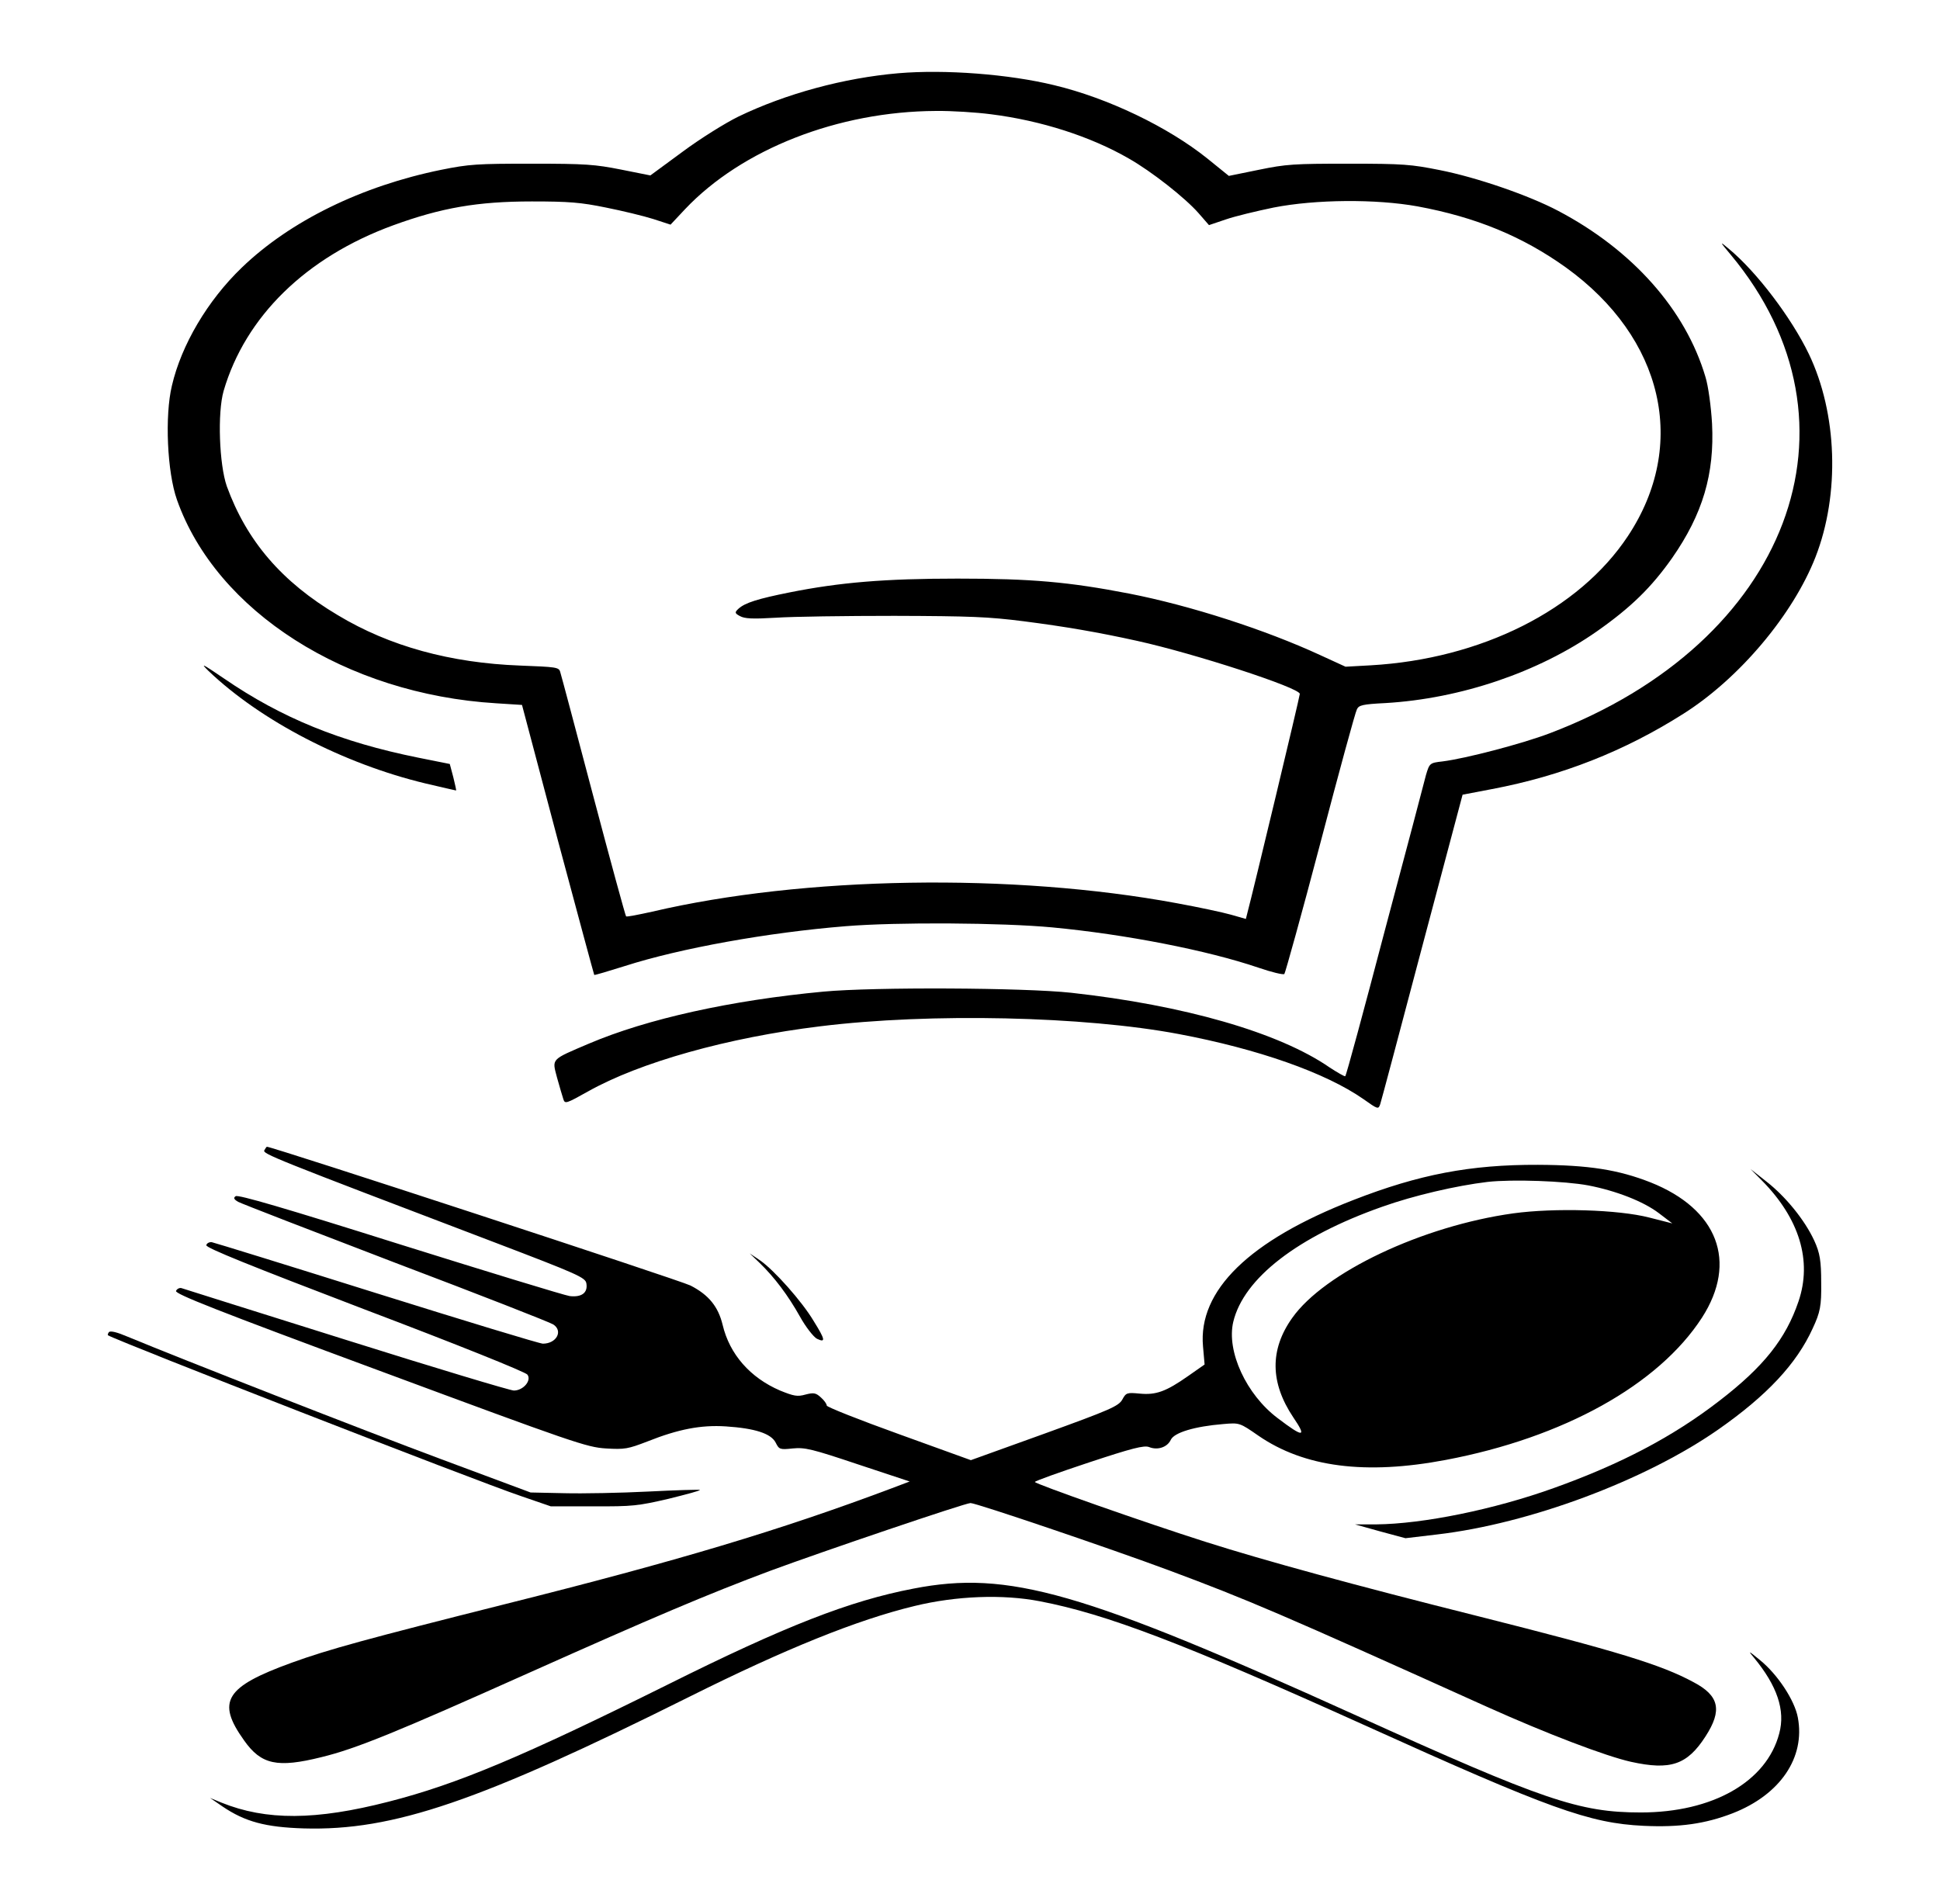<svg width="54" height="53" viewBox="0 0 54 53" fill="none" xmlns="http://www.w3.org/2000/svg">
<path d="M25.004 2.039C23.494 2.169 21.879 2.606 20.553 3.246C20.193 3.422 19.491 3.859 18.999 4.225L18.103 4.884L17.287 4.721C16.558 4.577 16.304 4.557 14.802 4.557C13.275 4.557 13.064 4.57 12.283 4.727C10.07 5.177 8.077 6.15 6.725 7.455C5.777 8.368 5.049 9.602 4.785 10.737C4.583 11.579 4.653 13.145 4.926 13.915C6.023 17.021 9.631 19.325 13.81 19.579L14.53 19.625L15.522 23.37C16.075 25.433 16.532 27.129 16.541 27.142C16.558 27.149 16.936 27.038 17.392 26.894C18.938 26.398 21.369 25.961 23.538 25.785C24.969 25.668 27.892 25.687 29.288 25.818C31.343 26.013 33.608 26.457 35.03 26.94C35.39 27.064 35.715 27.142 35.75 27.116C35.776 27.084 36.233 25.446 36.751 23.475C37.269 21.498 37.725 19.827 37.769 19.749C37.822 19.631 37.927 19.605 38.568 19.573C40.658 19.449 42.817 18.718 44.45 17.576C45.407 16.904 45.969 16.349 46.54 15.54C47.4 14.307 47.725 13.191 47.655 11.794C47.628 11.324 47.549 10.737 47.47 10.489C46.917 8.623 45.442 6.959 43.37 5.869C42.554 5.438 41.097 4.936 40.069 4.734C39.279 4.577 39.069 4.557 37.541 4.557C36.013 4.557 35.803 4.57 35.039 4.727L34.205 4.897L33.608 4.414C32.51 3.533 30.842 2.73 29.341 2.371C28.086 2.065 26.303 1.928 25.004 2.039ZM27.585 3.181C28.981 3.357 30.359 3.8 31.422 4.414C32.054 4.773 32.984 5.504 33.362 5.934L33.652 6.267L34.117 6.11C34.38 6.019 34.977 5.876 35.451 5.778C36.619 5.549 38.296 5.536 39.455 5.745C41.079 6.045 42.378 6.58 43.59 7.448C46.303 9.406 46.996 12.388 45.311 14.927C43.95 16.982 41.228 18.346 38.156 18.522L37.453 18.561L36.742 18.235C35.214 17.53 33.134 16.858 31.43 16.525C29.745 16.199 28.709 16.108 26.654 16.108C24.635 16.108 23.38 16.212 21.975 16.493C21.097 16.669 20.737 16.78 20.553 16.949C20.448 17.047 20.448 17.073 20.597 17.152C20.729 17.224 20.939 17.236 21.598 17.197C22.063 17.165 23.547 17.145 24.899 17.145C27.032 17.152 27.506 17.171 28.489 17.295C29.657 17.445 30.57 17.602 31.659 17.843C33.257 18.196 36.18 19.148 36.18 19.318C36.18 19.396 34.872 24.852 34.723 25.407L34.679 25.583L34.266 25.465C34.038 25.4 33.362 25.256 32.756 25.145C28.182 24.297 22.361 24.395 18.156 25.38C17.77 25.465 17.445 25.53 17.427 25.511C17.41 25.498 16.997 23.991 16.514 22.163C16.032 20.336 15.619 18.783 15.593 18.705C15.557 18.574 15.478 18.568 14.478 18.529C12.546 18.457 10.843 17.994 9.403 17.126C7.84 16.199 6.866 15.057 6.313 13.537C6.102 12.93 6.049 11.494 6.225 10.881C6.831 8.812 8.516 7.161 10.94 6.274C12.283 5.784 13.292 5.608 14.802 5.608C15.838 5.608 16.163 5.634 16.866 5.778C17.322 5.869 17.919 6.013 18.183 6.097L18.665 6.254L19.069 5.823C20.649 4.153 23.327 3.102 26.049 3.089C26.488 3.083 27.181 3.128 27.585 3.181Z" fill="black"/>
<path d="M48.173 7.089C52.097 11.794 49.788 17.889 43.134 20.415C42.361 20.708 40.79 21.119 40.149 21.198C39.798 21.237 39.789 21.25 39.692 21.576C39.648 21.759 39.13 23.716 38.542 25.922C37.963 28.128 37.471 29.948 37.445 29.961C37.427 29.974 37.234 29.863 37.014 29.72C35.601 28.741 32.95 27.984 29.816 27.638C28.49 27.495 24.337 27.475 22.924 27.606C20.351 27.847 18.016 28.363 16.392 29.054C15.321 29.511 15.365 29.465 15.505 30C15.575 30.248 15.654 30.523 15.681 30.601C15.725 30.738 15.76 30.725 16.366 30.386C17.805 29.576 20.255 28.885 22.836 28.571C25.9 28.193 30.184 28.291 32.809 28.787C35.022 29.204 36.892 29.863 37.945 30.594C38.358 30.888 38.367 30.888 38.419 30.738C38.446 30.66 38.972 28.682 39.587 26.353L40.711 22.124L41.527 21.968C43.467 21.602 45.223 20.91 46.865 19.866C48.419 18.881 49.911 17.106 50.535 15.507C51.219 13.752 51.141 11.507 50.35 9.856C49.859 8.838 48.893 7.566 48.129 6.933C47.857 6.704 47.857 6.711 48.173 7.089Z" fill="black"/>
<path d="M5.804 18.679C7.261 20.069 9.562 21.263 11.844 21.811C12.301 21.916 12.678 22.007 12.696 22.007C12.704 22.007 12.669 21.844 12.617 21.635L12.52 21.269L11.642 21.093C9.474 20.656 7.832 19.984 6.243 18.894C5.637 18.483 5.558 18.437 5.804 18.679Z" fill="black"/>
<path d="M7.358 32.023C7.306 32.121 7.56 32.225 13.75 34.581C16.094 35.475 16.296 35.566 16.322 35.73C16.366 35.991 16.19 36.121 15.857 36.082C15.716 36.062 13.583 35.41 11.125 34.64C7.938 33.635 6.621 33.25 6.559 33.302C6.489 33.348 6.516 33.394 6.63 33.459C6.726 33.511 8.702 34.275 11.019 35.162C13.346 36.043 15.312 36.813 15.4 36.872C15.681 37.054 15.488 37.407 15.111 37.407C15.023 37.407 12.942 36.774 10.484 36.004C8.034 35.234 5.962 34.594 5.892 34.581C5.822 34.575 5.752 34.614 5.743 34.666C5.725 34.738 6.99 35.247 10.15 36.454C12.749 37.439 14.628 38.196 14.68 38.268C14.803 38.431 14.566 38.712 14.303 38.712C14.206 38.712 12.099 38.079 9.632 37.302C7.165 36.526 5.102 35.88 5.049 35.86C4.997 35.847 4.926 35.88 4.9 35.938C4.856 36.017 6.006 36.474 10.572 38.164C15.971 40.167 16.331 40.291 16.866 40.324C17.393 40.356 17.481 40.337 18.025 40.128C18.877 39.789 19.509 39.665 20.203 39.71C21.01 39.763 21.458 39.906 21.59 40.16C21.686 40.35 21.704 40.363 22.064 40.324C22.406 40.291 22.599 40.337 23.881 40.767L25.321 41.244L24.803 41.44C21.713 42.601 18.859 43.456 14.092 44.65C10.203 45.629 9.149 45.916 8.122 46.288C6.27 46.96 6.015 47.365 6.796 48.455C7.271 49.127 7.718 49.224 8.947 48.918C9.913 48.683 11.028 48.226 14.715 46.575C18.174 45.029 19.693 44.383 21.44 43.73C22.907 43.188 26.866 41.844 27.015 41.844C27.173 41.844 30.887 43.103 32.538 43.717C34.759 44.546 35.628 44.918 41.37 47.508C43.038 48.259 44.697 48.892 45.399 49.048C46.497 49.29 46.962 49.133 47.471 48.344C47.945 47.613 47.858 47.208 47.138 46.83C46.233 46.34 45.004 45.968 41.15 44.996C37.691 44.128 35.206 43.449 33.565 42.927C31.879 42.392 28.806 41.309 28.806 41.257C28.806 41.231 29.482 40.989 30.308 40.715C31.51 40.317 31.844 40.232 31.984 40.285C32.221 40.382 32.494 40.291 32.59 40.082C32.687 39.88 33.257 39.71 34.048 39.645C34.504 39.606 34.504 39.606 35.031 39.971C36.304 40.846 38.007 41.068 40.246 40.643C43.52 40.023 46.163 38.555 47.375 36.682C48.375 35.129 47.814 33.661 45.944 32.917C45.048 32.565 44.223 32.434 42.809 32.428C40.931 32.421 39.499 32.695 37.673 33.407C34.767 34.535 33.345 35.932 33.486 37.485L33.53 37.987L33.073 38.307C32.459 38.738 32.178 38.842 31.721 38.797C31.37 38.764 31.343 38.771 31.238 38.966C31.133 39.149 30.887 39.254 29.07 39.913L27.024 40.65L25.022 39.926C23.916 39.528 23.012 39.169 23.012 39.13C23.012 39.084 22.942 38.986 22.854 38.908C22.713 38.777 22.652 38.764 22.424 38.823C22.195 38.888 22.099 38.868 21.713 38.712C20.878 38.353 20.308 37.7 20.115 36.885C19.992 36.376 19.728 36.049 19.219 35.788C18.938 35.645 7.587 31.925 7.429 31.925C7.42 31.925 7.385 31.971 7.358 32.023ZM44.214 33.002C44.987 33.152 45.742 33.446 46.172 33.772L46.549 34.059L45.908 33.896C45.048 33.674 43.275 33.622 42.124 33.779C39.587 34.131 36.866 35.423 35.97 36.689C35.338 37.576 35.356 38.496 35.997 39.456C36.383 40.023 36.286 40.03 35.566 39.482C34.688 38.823 34.135 37.616 34.328 36.8C34.618 35.586 36.12 34.425 38.472 33.596C39.35 33.283 40.535 33.008 41.405 32.904C42.098 32.826 43.556 32.878 44.214 33.002Z" fill="black"/>
<path d="M49.042 32.865C50.087 33.922 50.447 35.103 50.061 36.232C49.709 37.27 49.095 38.047 47.857 38.999C46.566 39.998 45.109 40.761 43.248 41.427C41.58 42.027 39.604 42.425 38.314 42.438H37.717L38.419 42.634L39.121 42.823L39.999 42.719C42.581 42.419 45.803 41.211 47.831 39.795C49.183 38.849 50.008 37.968 50.456 36.983C50.666 36.533 50.702 36.356 50.693 35.71C50.693 35.103 50.658 34.882 50.499 34.536C50.236 33.968 49.709 33.316 49.165 32.891L48.726 32.545L49.042 32.865Z" fill="black"/>
<path d="M21.141 35.156C21.554 35.554 21.94 36.069 22.265 36.65C22.423 36.937 22.643 37.218 22.739 37.27C22.985 37.387 22.976 37.303 22.651 36.781C22.326 36.232 21.545 35.358 21.159 35.09L20.869 34.895L21.141 35.156Z" fill="black"/>
<path d="M3.03 37.087C3.003 37.126 2.995 37.165 3.003 37.172C3.232 37.322 13.223 41.218 14.495 41.648L15.329 41.935H16.515C17.612 41.942 17.761 41.922 18.604 41.727C19.105 41.603 19.5 41.498 19.482 41.479C19.456 41.466 18.815 41.485 18.042 41.524C17.279 41.563 16.225 41.583 15.707 41.57L14.768 41.55L12.283 40.624C10.159 39.834 5.023 37.824 3.548 37.211C3.258 37.087 3.074 37.041 3.03 37.087Z" fill="black"/>
<path d="M25.426 44.226C23.652 44.566 21.862 45.264 18.578 46.902C14.557 48.899 12.731 49.669 10.817 50.158C8.789 50.68 7.411 50.687 6.164 50.184L5.848 50.054L6.19 50.289C6.823 50.719 7.393 50.869 8.455 50.902C10.949 50.974 13.346 50.152 19.193 47.235C21.862 45.903 23.863 45.094 25.461 44.709C26.611 44.429 27.91 44.377 28.947 44.579C30.79 44.931 32.959 45.76 37.972 48.024C43.134 50.36 44.24 50.758 45.75 50.83C46.742 50.876 47.462 50.778 48.235 50.478C49.552 49.962 50.254 48.931 50.043 47.815C49.956 47.339 49.481 46.615 48.99 46.217C48.665 45.949 48.647 45.943 48.823 46.151C49.464 46.928 49.701 47.613 49.525 48.259C49.174 49.603 47.673 50.458 45.671 50.458C43.959 50.458 42.967 50.119 37.779 47.77C30.114 44.298 28.069 43.711 25.426 44.226Z" fill="black"/>
</svg>
